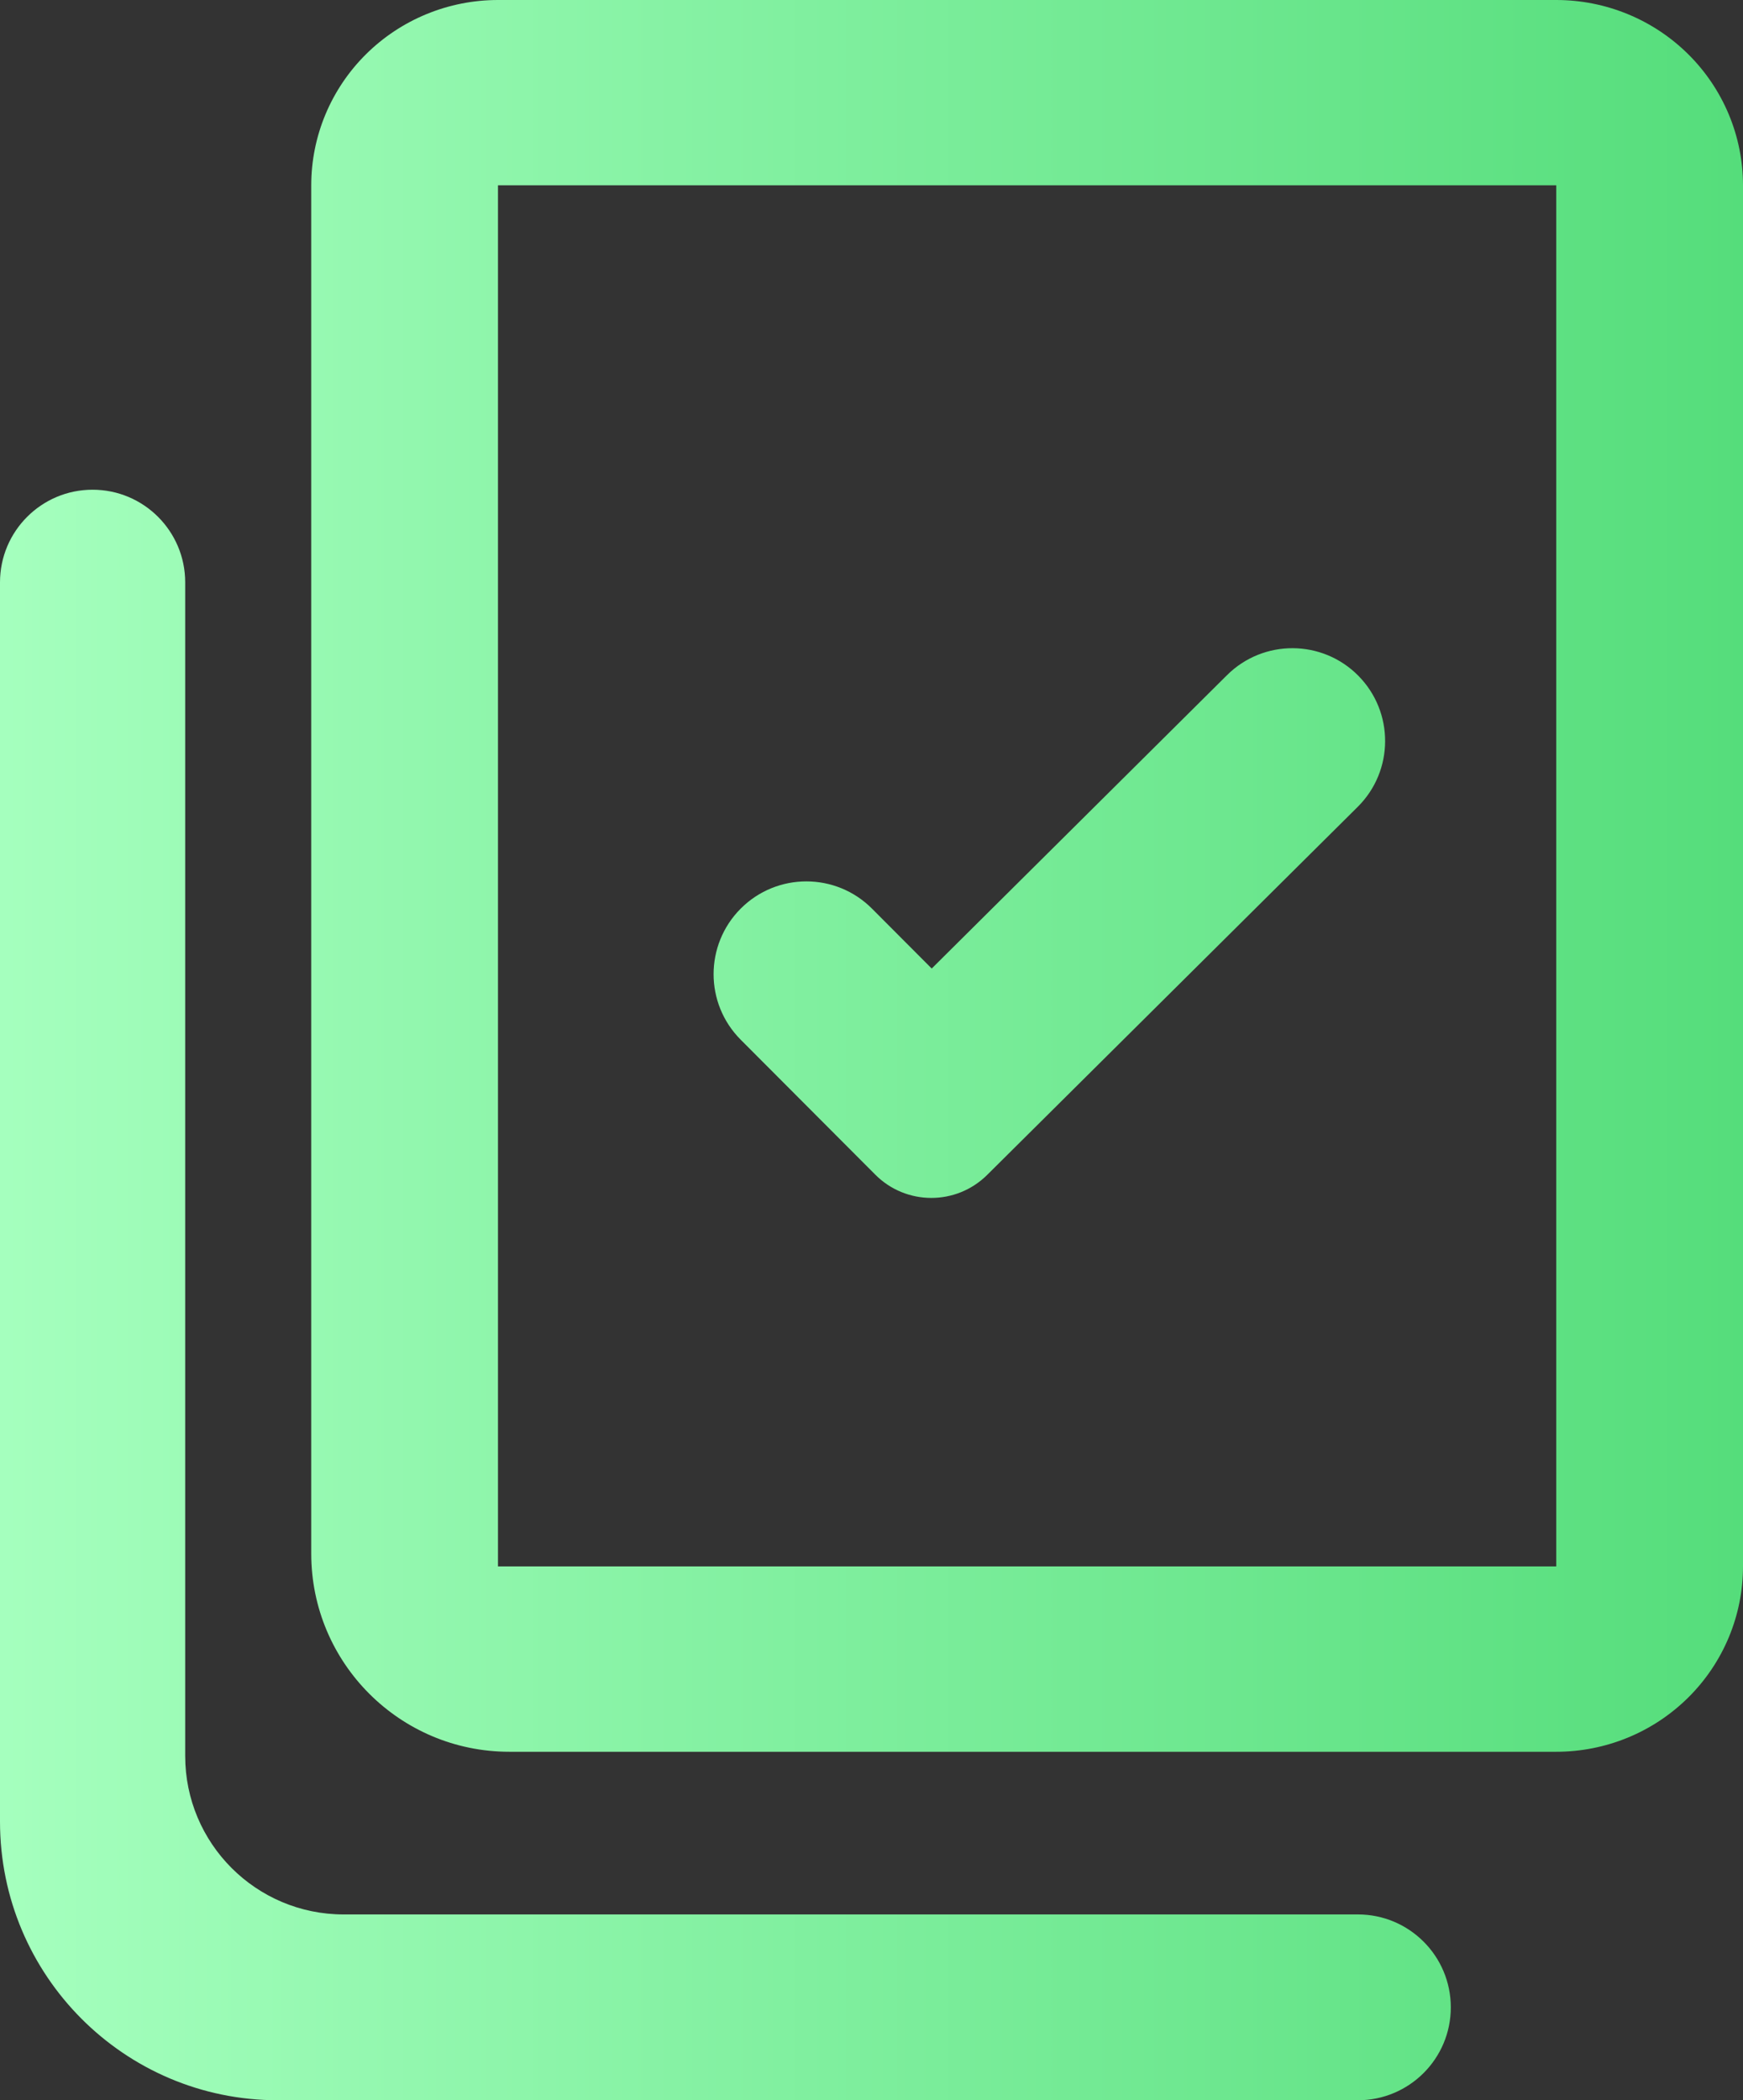 <svg width="44" height="53" viewBox="0 0 44 53" fill="none" xmlns="http://www.w3.org/2000/svg">
<rect x="0" y="0" width="44" height="53" fill="#333333" stroke="none"/>
<path d="M2.337 12.358C3.628 12.358 4.675 13.405 4.675 14.696V44.311C4.675 46.52 6.466 48.311 8.675 48.311H34.279C35.574 48.311 36.624 49.361 36.624 50.656C36.624 51.95 35.574 53 34.279 53H7.013C3.14 53 0 49.851 0 45.967V14.696C0 13.405 1.047 12.358 2.337 12.358ZM39.286 0C40.536 0 41.735 0.493 42.619 1.37C43.503 2.247 44 3.436 44 4.676V39.529C44 40.144 43.878 40.752 43.641 41.319C43.404 41.886 43.057 42.402 42.619 42.836C42.181 43.27 41.662 43.615 41.09 43.85C40.518 44.085 39.905 44.206 39.286 44.206H12.857C10.096 44.206 7.857 41.967 7.857 39.206V4.676C7.857 3.436 8.354 2.247 9.238 1.37C10.122 0.493 11.321 0 12.571 0H39.286ZM39.286 4.676H12.571V39.529H39.286V4.676ZM30.975 17.037C31.895 16.124 33.381 16.132 34.291 17.054C35.197 17.972 35.19 19.451 34.275 20.36L24.92 29.649C24.137 30.426 22.873 30.423 22.095 29.642L18.698 26.237C17.786 25.323 17.786 23.845 18.697 22.93C19.612 22.013 21.098 22.012 22.013 22.93L23.52 24.441L30.975 17.037Z" fill="url(#paint0_linear_704_1855)"/>
<defs>
<linearGradient id="paint0_linear_704_1855" x1="-3.97511e-08" y1="27.216" x2="44" y2="27.216" gradientUnits="userSpaceOnUse">
<stop stop-color="#A5FFBE"/>
<stop offset="1" stop-color="#55DD7B"/>
</linearGradient>
</defs>
</svg>
